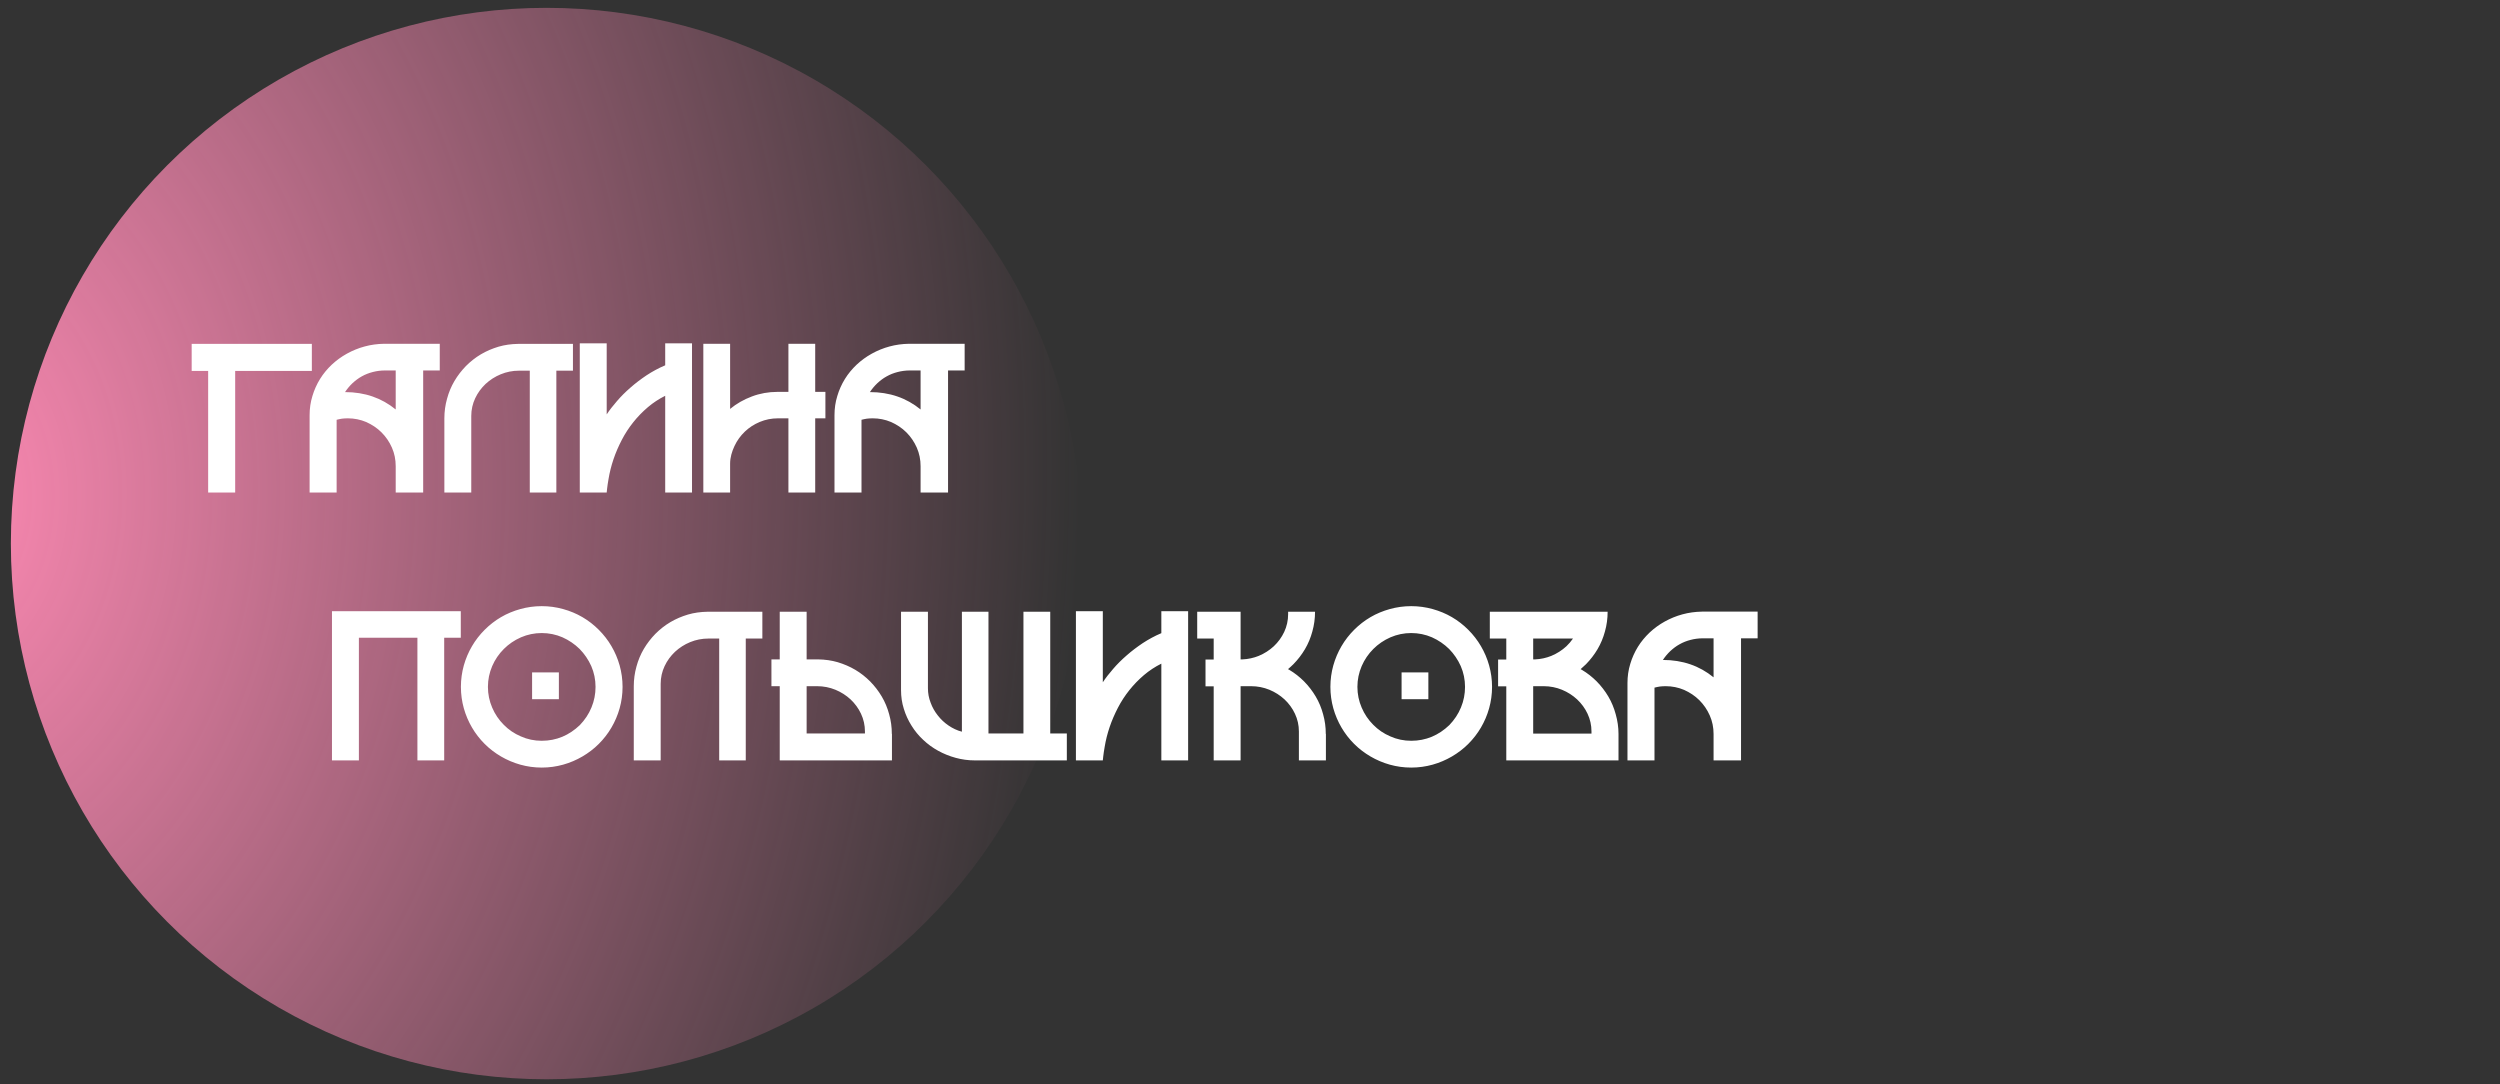 <svg width="196" height="85" viewBox="0 0 196 85" fill="none" xmlns="http://www.w3.org/2000/svg">
<rect x="0" y="0" width="196" height="85" fill="#333333" stroke="none"/>
<circle cx="42.852" cy="42.615" r="42" fill="url(#paint0_radial)"/>
<path d="M24.449 26.961H15.027V29.079H16.319V38.615H18.438V29.079H24.449V26.961ZM30.109 26.952C29.582 26.961 29.072 27.031 28.589 27.163C28.097 27.295 27.631 27.488 27.2 27.726C26.77 27.963 26.374 28.253 26.014 28.587C25.653 28.93 25.346 29.299 25.091 29.712C24.836 30.125 24.634 30.573 24.493 31.048C24.344 31.531 24.273 32.032 24.273 32.551V38.615H26.392V32.911C26.515 32.876 26.655 32.85 26.814 32.823C26.963 32.806 27.121 32.797 27.27 32.797C27.771 32.797 28.255 32.894 28.712 33.087C29.16 33.289 29.564 33.553 29.907 33.895C30.25 34.238 30.523 34.634 30.725 35.091C30.927 35.548 31.023 36.031 31.023 36.55V38.615H33.177V29.044H34.477V26.952H30.109ZM31.023 32.102C29.916 31.197 28.589 30.74 27.051 30.74C27.218 30.485 27.411 30.257 27.631 30.046C27.851 29.844 28.088 29.659 28.36 29.51C28.624 29.36 28.914 29.246 29.222 29.167C29.529 29.088 29.846 29.044 30.18 29.044H31.023V32.102ZM40.612 26.961C40.076 26.97 39.566 27.04 39.083 27.181C38.591 27.33 38.134 27.523 37.703 27.778C37.273 28.033 36.886 28.341 36.534 28.692C36.183 29.053 35.884 29.439 35.629 29.87C35.374 30.301 35.181 30.767 35.049 31.259C34.908 31.76 34.838 32.27 34.838 32.806V38.615H36.947V32.612C36.947 32.12 37.053 31.654 37.255 31.224C37.457 30.793 37.73 30.424 38.072 30.099C38.415 29.782 38.81 29.527 39.259 29.343C39.707 29.158 40.19 29.061 40.691 29.061H41.535V38.615H43.618V29.061H44.919V26.961H40.612ZM52.152 26.917V28.64C51.634 28.859 51.15 29.123 50.693 29.422C50.236 29.73 49.815 30.046 49.428 30.389C49.032 30.731 48.681 31.083 48.373 31.443C48.057 31.804 47.784 32.155 47.565 32.489V26.917H45.455V38.615H47.565C47.565 38.615 47.608 38.114 47.705 37.578C47.793 37.042 47.925 36.515 48.101 35.996C48.276 35.477 48.496 34.977 48.751 34.484C49.006 33.992 49.305 33.535 49.648 33.105C49.99 32.674 50.368 32.287 50.79 31.927C51.203 31.575 51.66 31.276 52.152 31.03V38.615H54.253V26.917H52.152ZM64.712 30.723H63.912V26.952H61.812V30.723H60.959C60.247 30.723 59.57 30.846 58.946 31.083C58.313 31.32 57.742 31.645 57.241 32.059V26.952H55.141V38.615H57.241V36.356C57.241 35.864 57.382 35.398 57.584 34.968C57.786 34.537 58.059 34.159 58.401 33.834C58.735 33.518 59.122 33.263 59.57 33.078C60.01 32.894 60.484 32.797 60.994 32.797H61.812V38.615H63.912V32.797H64.712V30.723ZM71.26 26.952C70.732 26.961 70.223 27.031 69.739 27.163C69.247 27.295 68.781 27.488 68.351 27.726C67.92 27.963 67.524 28.253 67.164 28.587C66.804 28.93 66.496 29.299 66.241 29.712C65.986 30.125 65.784 30.573 65.644 31.048C65.494 31.531 65.424 32.032 65.424 32.551V38.615H67.542V32.911C67.665 32.876 67.806 32.85 67.964 32.823C68.113 32.806 68.272 32.797 68.421 32.797C68.922 32.797 69.405 32.894 69.862 33.087C70.311 33.289 70.715 33.553 71.058 33.895C71.4 34.238 71.673 34.634 71.875 35.091C72.077 35.548 72.174 36.031 72.174 36.55V38.615H74.327V29.044H75.628V26.952H71.26ZM72.174 32.102C71.066 31.197 69.739 30.74 68.201 30.74C68.368 30.485 68.561 30.257 68.781 30.046C69.001 29.844 69.238 29.659 69.511 29.51C69.774 29.36 70.064 29.246 70.372 29.167C70.68 29.088 70.996 29.044 71.33 29.044H72.174V32.102Z" fill="white"/>
<path d="M36.126 47.917H26.027V59.615H28.137V50H32.725V59.615H34.825V50H36.126V47.917ZM36.135 53.85C36.135 54.43 36.214 54.992 36.363 55.528C36.513 56.065 36.732 56.574 37.005 57.04C37.277 57.506 37.611 57.937 37.998 58.323C38.385 58.71 38.815 59.035 39.281 59.308C39.747 59.58 40.257 59.8 40.793 59.949C41.329 60.099 41.892 60.178 42.472 60.178C43.052 60.178 43.614 60.099 44.15 59.949C44.687 59.8 45.196 59.58 45.662 59.308C46.128 59.035 46.559 58.71 46.945 58.323C47.332 57.937 47.666 57.506 47.938 57.04C48.211 56.574 48.431 56.065 48.58 55.528C48.73 54.992 48.809 54.43 48.809 53.85C48.809 53.27 48.73 52.707 48.58 52.171C48.431 51.635 48.211 51.125 47.938 50.659C47.666 50.193 47.332 49.763 46.945 49.376C46.559 48.989 46.128 48.655 45.662 48.383C45.196 48.11 44.687 47.899 44.15 47.75C43.614 47.601 43.052 47.522 42.472 47.522C41.892 47.522 41.329 47.601 40.793 47.75C40.257 47.899 39.747 48.11 39.281 48.383C38.815 48.655 38.385 48.989 37.998 49.376C37.611 49.763 37.277 50.193 37.005 50.659C36.732 51.125 36.513 51.635 36.363 52.171C36.214 52.707 36.135 53.27 36.135 53.85ZM42.472 58.077C41.892 58.077 41.347 57.963 40.837 57.734C40.318 57.515 39.87 57.207 39.492 56.82C39.114 56.442 38.807 55.994 38.587 55.476C38.367 54.966 38.253 54.421 38.253 53.85C38.253 53.278 38.367 52.742 38.587 52.224C38.807 51.714 39.114 51.266 39.501 50.879C39.879 50.501 40.327 50.193 40.846 49.965C41.355 49.745 41.9 49.631 42.472 49.631C43.043 49.631 43.588 49.745 44.098 49.965C44.607 50.193 45.056 50.501 45.442 50.879C45.82 51.266 46.128 51.714 46.356 52.224C46.576 52.733 46.69 53.278 46.69 53.85C46.69 54.412 46.585 54.948 46.374 55.458C46.163 55.977 45.855 56.434 45.46 56.847C45.047 57.242 44.59 57.55 44.089 57.761C43.579 57.972 43.043 58.077 42.472 58.077ZM43.816 54.816H41.716V52.716H43.816V54.816ZM55.462 47.961C54.926 47.97 54.416 48.04 53.933 48.181C53.44 48.33 52.983 48.523 52.553 48.778C52.122 49.033 51.735 49.341 51.384 49.692C51.032 50.053 50.733 50.44 50.478 50.87C50.224 51.301 50.03 51.767 49.898 52.259C49.758 52.76 49.688 53.27 49.688 53.806V59.615H51.797V53.612C51.797 53.12 51.902 52.654 52.105 52.224C52.307 51.793 52.579 51.424 52.922 51.099C53.265 50.782 53.66 50.527 54.108 50.343C54.557 50.158 55.04 50.062 55.541 50.062H56.385V59.615H58.468V50.062H59.769V47.961H55.462ZM69.92 57.541C69.92 57.005 69.85 56.495 69.709 55.994C69.577 55.502 69.384 55.036 69.129 54.605C68.874 54.175 68.575 53.788 68.224 53.428C67.872 53.076 67.485 52.769 67.055 52.514C66.624 52.259 66.167 52.065 65.675 51.916C65.191 51.775 64.682 51.705 64.145 51.696H63.24V47.961H61.131V51.696H60.48V53.797H61.131V59.615H69.929V57.541H69.92ZM63.24 57.506V53.797H64.066C64.567 53.797 65.051 53.894 65.499 54.078C65.947 54.263 66.343 54.518 66.686 54.834C67.028 55.159 67.301 55.528 67.503 55.959C67.705 56.39 67.811 56.855 67.811 57.348V57.506H63.24ZM82.339 57.506V47.961H80.238V57.506H77.496V47.961H75.413V57.365C75.035 57.269 74.692 57.102 74.367 56.882C74.042 56.662 73.761 56.398 73.523 56.091C73.286 55.792 73.093 55.458 72.961 55.089C72.82 54.728 72.75 54.351 72.75 53.964V47.961H70.641V54.105C70.641 54.614 70.711 55.106 70.86 55.572C71.001 56.038 71.203 56.477 71.458 56.882C71.713 57.295 72.012 57.664 72.372 57.998C72.732 58.341 73.119 58.622 73.55 58.859C73.981 59.097 74.438 59.281 74.921 59.413C75.404 59.545 75.905 59.615 76.415 59.615H83.64V57.506H82.339ZM91.049 47.917V49.64C90.53 49.859 90.047 50.123 89.59 50.422C89.133 50.73 88.711 51.046 88.324 51.389C87.929 51.731 87.577 52.083 87.269 52.443C86.953 52.804 86.681 53.155 86.461 53.489V47.917H84.352V59.615H86.461C86.461 59.615 86.505 59.114 86.602 58.578C86.689 58.042 86.821 57.515 86.997 56.996C87.173 56.477 87.393 55.977 87.647 55.484C87.902 54.992 88.201 54.535 88.544 54.105C88.887 53.674 89.265 53.287 89.686 52.927C90.1 52.575 90.557 52.276 91.049 52.03V59.615H93.149V47.917H91.049ZM103.942 57.541C103.942 57.005 103.872 56.495 103.731 55.994C103.6 55.502 103.406 55.036 103.151 54.605C102.896 54.175 102.598 53.788 102.246 53.428C101.895 53.076 101.508 52.769 101.077 52.514L100.98 52.461C101.121 52.338 101.271 52.206 101.402 52.074C101.754 51.714 102.053 51.327 102.308 50.897C102.562 50.466 102.756 50 102.888 49.508C103.028 49.007 103.099 48.497 103.099 47.961H100.989V48.154C100.989 48.647 100.884 49.112 100.682 49.543C100.479 49.974 100.207 50.343 99.864 50.668C99.522 50.984 99.126 51.239 98.678 51.424C98.282 51.582 97.852 51.679 97.412 51.696H97.263V47.961H93.861V50.062H95.153V51.705H94.512V53.806H95.153V59.615H97.263V53.797H98.089C98.59 53.797 99.073 53.894 99.522 54.078C99.97 54.263 100.365 54.518 100.708 54.834C101.051 55.159 101.323 55.528 101.525 55.959C101.728 56.39 101.833 56.855 101.833 57.348V59.615H103.951V57.541H103.942ZM104.303 53.85C104.303 54.43 104.382 54.992 104.531 55.528C104.681 56.065 104.9 56.574 105.173 57.04C105.445 57.506 105.779 57.937 106.166 58.323C106.553 58.71 106.983 59.035 107.449 59.308C107.915 59.58 108.425 59.8 108.961 59.949C109.497 60.099 110.06 60.178 110.64 60.178C111.22 60.178 111.782 60.099 112.318 59.949C112.854 59.8 113.364 59.58 113.83 59.308C114.296 59.035 114.727 58.71 115.113 58.323C115.5 57.937 115.834 57.506 116.106 57.04C116.379 56.574 116.599 56.065 116.748 55.528C116.897 54.992 116.977 54.43 116.977 53.85C116.977 53.27 116.897 52.707 116.748 52.171C116.599 51.635 116.379 51.125 116.106 50.659C115.834 50.193 115.5 49.763 115.113 49.376C114.727 48.989 114.296 48.655 113.83 48.383C113.364 48.11 112.854 47.899 112.318 47.75C111.782 47.601 111.22 47.522 110.64 47.522C110.06 47.522 109.497 47.601 108.961 47.75C108.425 47.899 107.915 48.11 107.449 48.383C106.983 48.655 106.553 48.989 106.166 49.376C105.779 49.763 105.445 50.193 105.173 50.659C104.9 51.125 104.681 51.635 104.531 52.171C104.382 52.707 104.303 53.27 104.303 53.85ZM110.64 58.077C110.06 58.077 109.515 57.963 109.005 57.734C108.486 57.515 108.038 57.207 107.66 56.82C107.282 56.442 106.975 55.994 106.755 55.476C106.535 54.966 106.421 54.421 106.421 53.85C106.421 53.278 106.535 52.742 106.755 52.224C106.975 51.714 107.282 51.266 107.669 50.879C108.047 50.501 108.495 50.193 109.014 49.965C109.523 49.745 110.068 49.631 110.64 49.631C111.211 49.631 111.756 49.745 112.266 49.965C112.775 50.193 113.224 50.501 113.61 50.879C113.988 51.266 114.296 51.714 114.524 52.224C114.744 52.733 114.858 53.278 114.858 53.85C114.858 54.412 114.753 54.948 114.542 55.458C114.331 55.977 114.023 56.434 113.628 56.847C113.215 57.242 112.758 57.55 112.257 57.761C111.747 57.972 111.211 58.077 110.64 58.077ZM111.984 54.816H109.884V52.716H111.984V54.816ZM126.671 55.994C126.539 55.502 126.346 55.036 126.091 54.605C125.836 54.175 125.537 53.788 125.186 53.428C124.834 53.076 124.447 52.769 124.017 52.514L123.92 52.461C124.061 52.338 124.201 52.206 124.342 52.074C124.693 51.714 124.992 51.327 125.247 50.897C125.502 50.466 125.695 50 125.827 49.508C125.968 49.007 126.038 48.497 126.038 47.961H116.801V50.062H118.093V51.705H117.451V53.806H118.093V59.615H126.891V57.541C126.891 57.005 126.812 56.495 126.671 55.994ZM120.202 50.062H123.322C123.173 50.281 122.997 50.483 122.804 50.668C122.461 50.984 122.065 51.239 121.617 51.424C121.222 51.582 120.791 51.679 120.352 51.696H120.202V50.062ZM124.772 57.515H120.202V53.797H121.028C121.529 53.797 122.013 53.894 122.461 54.078C122.909 54.263 123.305 54.518 123.647 54.834C123.99 55.159 124.263 55.528 124.465 55.959C124.667 56.39 124.772 56.855 124.772 57.348V57.515ZM133.43 47.952C132.902 47.961 132.393 48.031 131.909 48.163C131.417 48.295 130.951 48.488 130.521 48.726C130.09 48.963 129.694 49.253 129.334 49.587C128.974 49.93 128.666 50.299 128.411 50.712C128.156 51.125 127.954 51.573 127.813 52.048C127.664 52.531 127.594 53.032 127.594 53.551V59.615H129.712V53.911C129.835 53.876 129.976 53.85 130.134 53.823C130.283 53.806 130.441 53.797 130.591 53.797C131.092 53.797 131.575 53.894 132.032 54.087C132.48 54.289 132.885 54.553 133.228 54.895C133.57 55.238 133.843 55.634 134.045 56.091C134.247 56.548 134.344 57.031 134.344 57.55V59.615H136.497V50.044H137.798V47.952H133.43ZM134.344 53.102C133.236 52.197 131.909 51.74 130.371 51.74C130.538 51.485 130.731 51.257 130.951 51.046C131.171 50.844 131.408 50.659 131.681 50.51C131.944 50.36 132.234 50.246 132.542 50.167C132.85 50.088 133.166 50.044 133.5 50.044H134.344V53.102Z" fill="white"/>
<defs>
<radialGradient id="paint0_radial" cx="0" cy="0" r="1" gradientUnits="userSpaceOnUse" gradientTransform="translate(-5.648 38.615) rotate(0.633) scale(90.505 120.499)">
<stop stop-color="#FF8AB4"/>
<stop offset="1" stop-color="#FF8AB4" stop-opacity="0"/>
</radialGradient>
</defs>
</svg>
